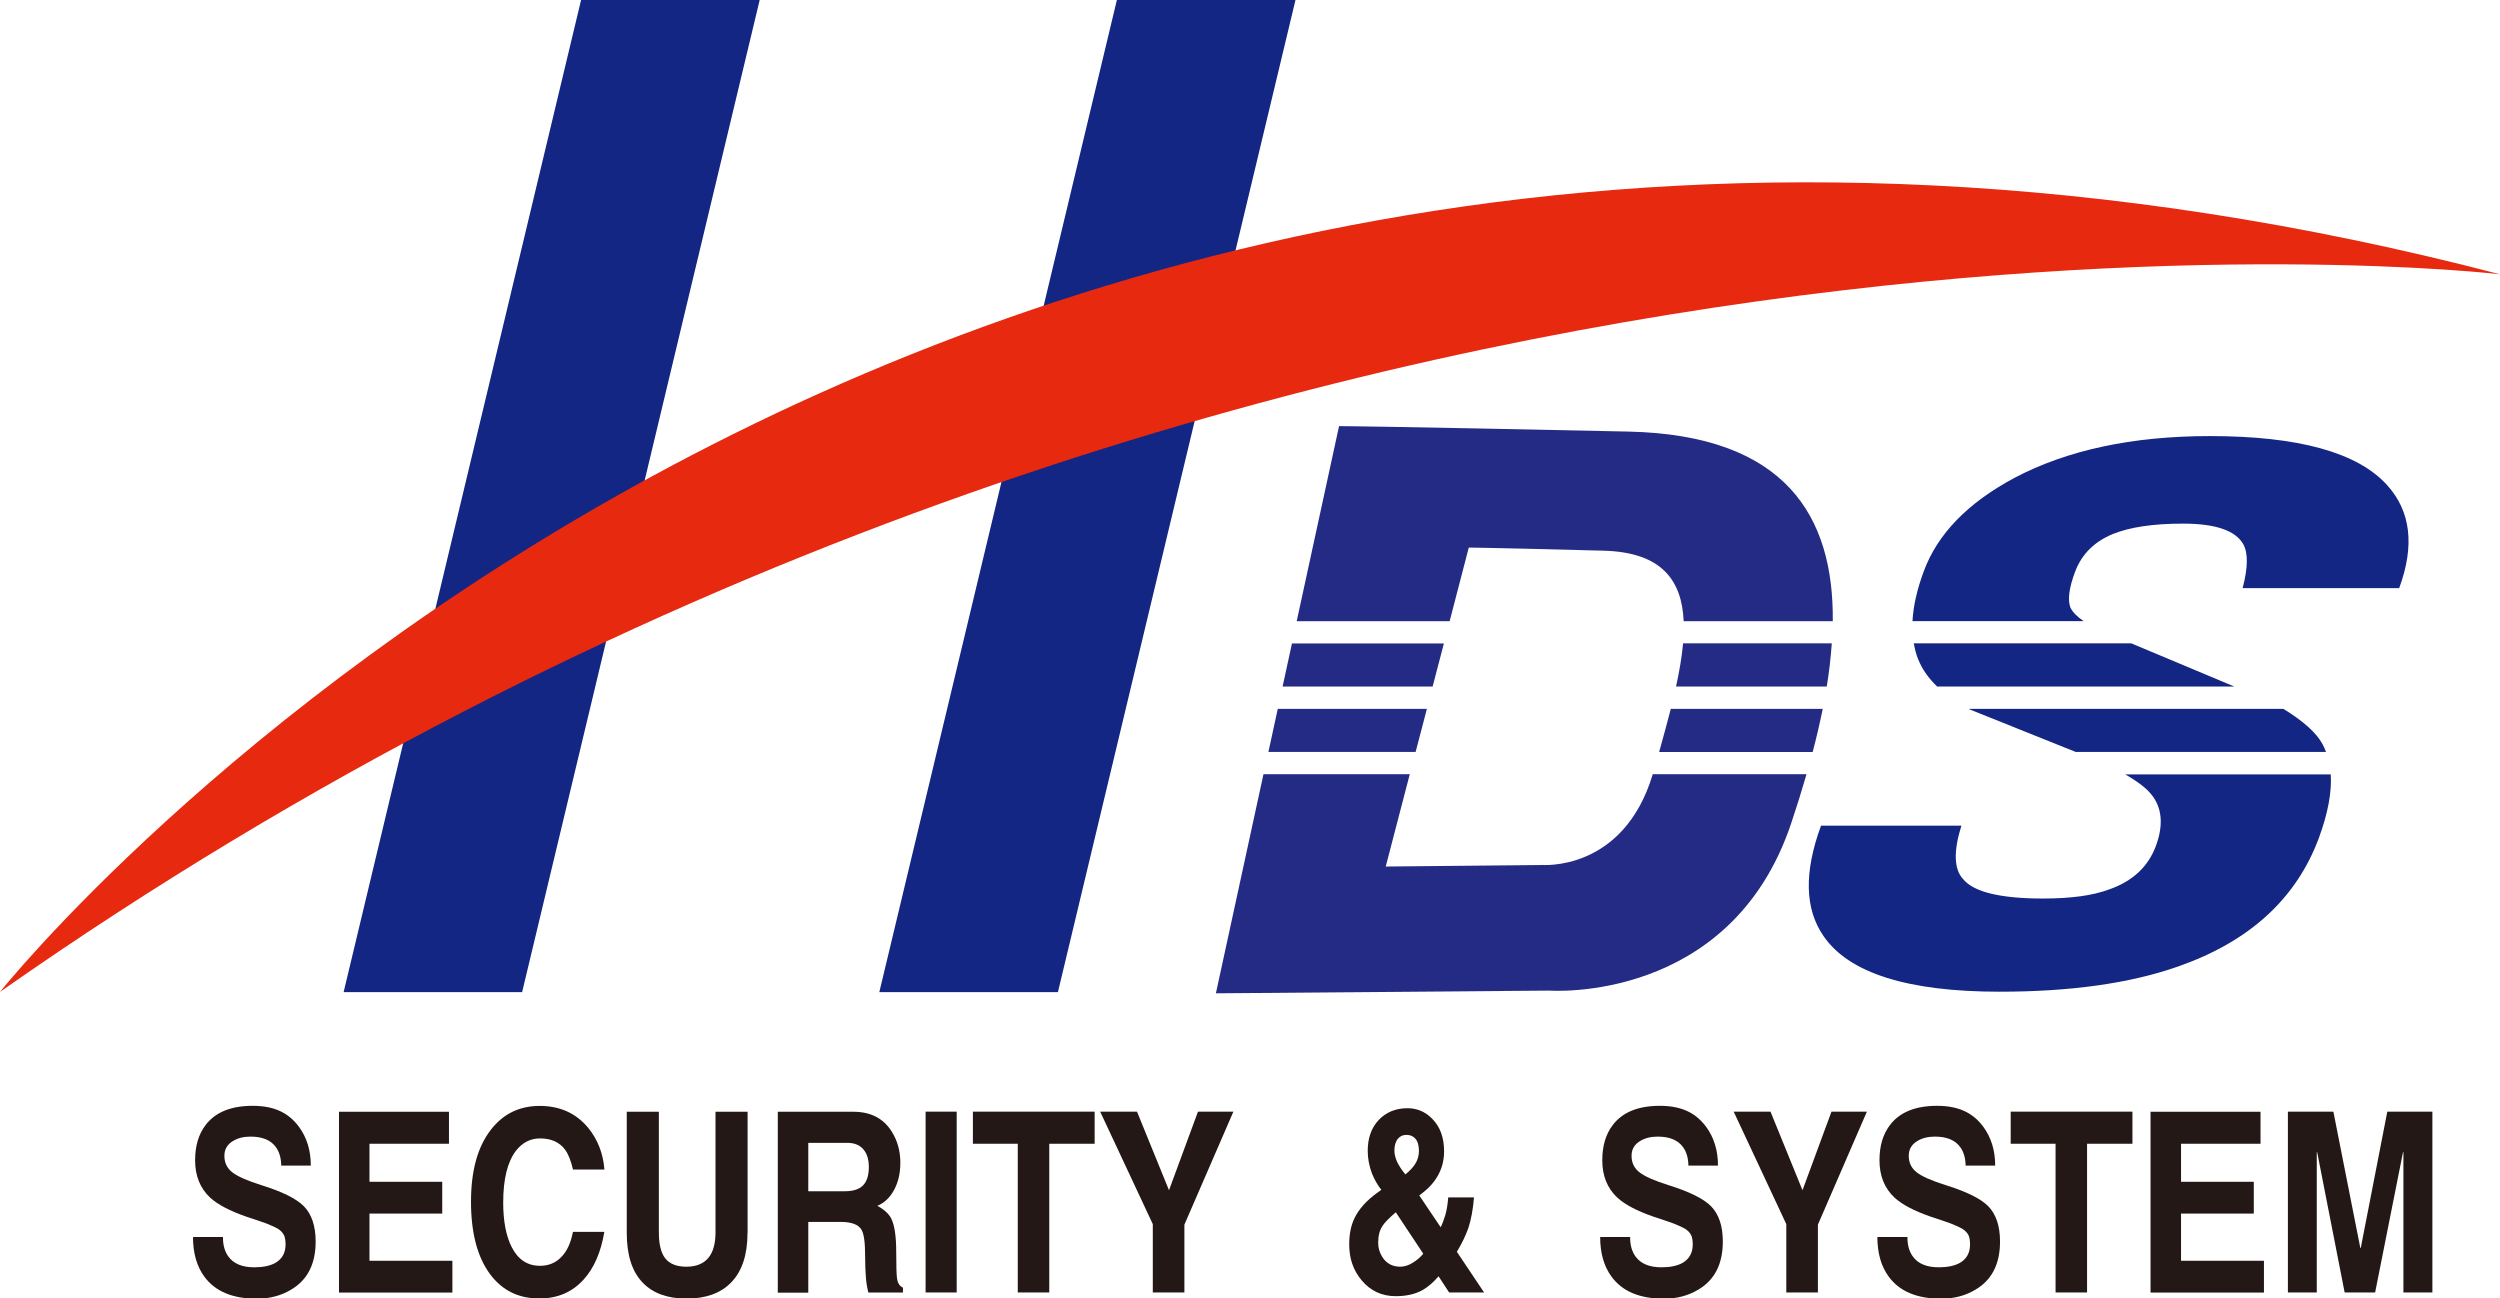<?xml version="1.0" encoding="UTF-8"?>
<svg id="_레이어_2" data-name="레이어 2" xmlns="http://www.w3.org/2000/svg" viewBox="0 0 248.46 129.05">
  <defs>
    <style>
      .cls-1 {
        fill: #132684;
      }

      .cls-2 {
        fill: #242b84;
      }

      .cls-3 {
        fill: #231815;
      }

      .cls-4 {
        fill: #e7290f;
      }
    </style>
  </defs>
  <g id="Layer_1" data-name="Layer 1">
    <g>
      <polygon class="cls-1" points="34.15 98.6 51.89 98.6 75.5 0 57.75 0 34.15 98.6"/>
      <polygon class="cls-1" points="87.39 98.6 105.14 98.6 128.75 0 111 0 87.39 98.6"/>
      <path class="cls-4" d="M0,98.58S89.72-14.15,248.46,27.26c0,0-125.38-14.96-248.46,71.32Z"/>
      <path class="cls-2" d="M153.19,85.97l-15.47.15,2.39-9.18h-14.54l-4.73,21.78,33.15-.27s18.02,1.34,24.03-16.64c.54-1.61,1.05-3.24,1.52-4.87h-15.28c-2.93,9.76-11.07,9.02-11.07,9.02Z"/>
      <path class="cls-2" d="M145.98,54.42s1.66,0,13.39.31c5.8.15,7.78,2.96,7.96,7.01h14.82c.1-10.42-4.66-18.52-20.37-18.85-25.14-.54-28.7-.54-28.7-.54l-4.21,19.39h15.2l1.9-7.31Z"/>
      <path class="cls-2" d="M181.55,68.23c.24-1.45.4-2.88.5-4.29h-14.78c-.12,1.35-.37,2.79-.7,4.29h14.98Z"/>
      <polygon class="cls-2" points="141.81 70.45 126.99 70.45 126.06 74.73 140.69 74.73 141.81 70.45"/>
      <path class="cls-2" d="M166.05,70.45c-.36,1.41-.76,2.85-1.16,4.29h15.26c.38-1.44.71-2.87,1-4.29h-15.1Z"/>
      <polygon class="cls-2" points="143.5 63.95 128.4 63.95 127.47 68.23 142.38 68.23 143.5 63.95"/>
      <path class="cls-1" d="M213.84,78.99c1.04,1.32,1.18,3.01.43,5.06-.77,2.09-2.33,3.54-4.67,4.35-1.6.6-3.78.9-6.54.9-4.24,0-6.89-.64-7.95-1.92-.92-.98-.98-2.76-.18-5.32h-13.95c-1.7,4.62-1.62,8.27.25,10.97,2.52,3.68,8.36,5.53,17.5,5.53,7.05,0,12.96-.83,17.72-2.5,7.11-2.48,11.78-6.75,14.02-12.81.89-2.43,1.28-4.52,1.17-6.29h-20.43c1.26.72,2.15,1.41,2.63,2.04Z"/>
      <path class="cls-1" d="M238.44,58.45c1.56-4.23,1.16-7.64-1.21-10.25-2.94-3.24-8.81-4.86-17.6-4.86-7.71,0-14.19,1.39-19.44,4.16-4.63,2.48-7.63,5.57-9,9.28-.67,1.81-1.04,3.46-1.12,4.95h17.01c-.67-.45-1.11-.91-1.32-1.36-.28-.77-.13-1.94.46-3.52.65-1.75,1.9-3.01,3.77-3.78,1.68-.68,4-1.03,6.97-1.03,3.22,0,5.21.68,5.99,2.05.49.9.46,2.35-.07,4.36h15.56Z"/>
      <path class="cls-1" d="M195.84,70.54l10.45,4.19h24.88c-.1-.27-.22-.53-.35-.78-.61-1.12-1.91-2.29-3.89-3.5h-31.25c.06.03.11.06.17.1Z"/>
      <path class="cls-1" d="M190.65,65.55c.38.96,1.01,1.85,1.87,2.68h29.53l-10.23-4.29h-21.62c.1.56.24,1.1.44,1.6Z"/>
      <g>
        <path class="cls-3" d="M22.16,122.92c-.01.81.17,1.46.54,1.96.51.71,1.37,1.07,2.58,1.07.87,0,1.57-.15,2.09-.44.67-.39,1.01-1,1.01-1.82,0-.39-.05-.69-.14-.9-.11-.24-.3-.45-.56-.63-.26-.16-.65-.35-1.19-.56-.35-.13-1.02-.36-2-.68-1.64-.57-2.85-1.2-3.61-1.9-1-.94-1.49-2.18-1.49-3.71,0-1.43.35-2.6,1.05-3.51.97-1.27,2.53-1.9,4.67-1.9s3.56.69,4.59,2.07c.79,1.07,1.19,2.36,1.19,3.87h-2.94c-.01-.75-.19-1.36-.53-1.83-.5-.7-1.34-1.05-2.53-1.05-.69,0-1.27.15-1.74.44-.57.34-.85.83-.85,1.47,0,.68.26,1.23.79,1.64.52.41,1.48.83,2.87,1.27,2.09.65,3.5,1.35,4.24,2.1.78.8,1.17,1.97,1.17,3.51,0,2.23-.81,3.82-2.44,4.78-1,.6-2.13.9-3.41.9-2.41,0-4.14-.73-5.21-2.19-.75-1.02-1.13-2.33-1.13-3.94h3Z"/>
        <path class="cls-3" d="M44.62,113.67h-7.9v3.78h7.23v3.16h-7.23v4.69h8.24v3.16h-11.27v-17.97h10.93v3.19Z"/>
        <path class="cls-3" d="M56.94,116.21c-.2-.86-.46-1.51-.78-1.95-.56-.75-1.39-1.12-2.49-1.12-.95,0-1.75.41-2.39,1.22-.84,1.1-1.27,2.82-1.27,5.14,0,1.85.28,3.33.84,4.43.63,1.25,1.57,1.87,2.81,1.87.86,0,1.57-.29,2.13-.88.56-.57.94-1.4,1.15-2.49h3.12c-.34,2.03-1.03,3.62-2.08,4.76-1.13,1.24-2.59,1.86-4.38,1.86-2.06,0-3.69-.8-4.89-2.41-1.27-1.71-1.9-4.11-1.9-7.21s.66-5.46,1.98-7.16c1.23-1.58,2.84-2.36,4.85-2.36s3.61.73,4.81,2.17c.96,1.17,1.49,2.56,1.62,4.15h-3.12Z"/>
        <path class="cls-3" d="M74.29,122.54c0,2.18-.55,3.82-1.64,4.93-1.04,1.06-2.51,1.59-4.41,1.59s-3.36-.53-4.37-1.59c-1.05-1.09-1.58-2.73-1.58-4.93v-12.05h3.19v11.99c0,1.17.21,2.03.62,2.56.44.57,1.15.85,2.12.85s1.71-.3,2.2-.9c.46-.57.69-1.41.69-2.51v-11.99h3.19v12.05Z"/>
        <path class="cls-3" d="M77.29,110.49h7.52c1.71,0,2.98.65,3.8,1.95.58.91.87,1.95.87,3.12,0,1.01-.2,1.89-.59,2.64-.42.8-.98,1.34-1.7,1.64.69.37,1.15.8,1.39,1.27.32.65.49,1.75.49,3.3,0,1.42.03,2.3.08,2.66.07.46.26.76.59.9v.49h-3.44c-.12-.47-.2-.96-.24-1.46-.05-.59-.08-1.31-.08-2.17,0-1.35-.12-2.22-.36-2.61-.3-.52-.99-.78-2.07-.78h-3.22v7.03h-3.03v-17.97ZM83.97,118.39c.81,0,1.4-.19,1.78-.56.4-.39.6-1.02.6-1.88,0-.63-.14-1.16-.42-1.56-.36-.54-.94-.81-1.73-.81h-3.87v4.81h3.65Z"/>
        <path class="cls-3" d="M95.08,128.45h-3.09v-17.97h3.09v17.97Z"/>
        <path class="cls-3" d="M104.27,128.45h-3.12v-14.78h-4.46v-3.19h12.1v3.19h-4.51v14.78Z"/>
        <path class="cls-3" d="M117.69,128.45h-3.12v-6.79l-5.23-11.18h3.66l3.18,7.81,2.88-7.81h3.52l-4.87,11.23v6.74Z"/>
        <path class="cls-3" d="M147.5,128.45h-3.48l-1.05-1.61c-.53.62-1.07,1.08-1.62,1.39-.74.4-1.62.59-2.63.59-1.38,0-2.5-.52-3.38-1.56-.84-.99-1.25-2.18-1.25-3.58,0-1.01.17-1.87.51-2.58.44-.94,1.23-1.82,2.38-2.63l.3-.22c-.39-.5-.7-1.05-.93-1.63-.28-.75-.42-1.49-.42-2.24,0-1.27.36-2.29,1.09-3.07.74-.78,1.7-1.17,2.87-1.17.93,0,1.74.34,2.42,1.02.81.8,1.21,1.89,1.21,3.27,0,1.11-.33,2.1-.99,2.98-.36.49-.86.95-1.47,1.39v.02l2.12,3.15c.19-.39.34-.8.47-1.24.14-.5.23-1.08.28-1.73h2.56c-.09,1.17-.28,2.18-.55,3.02-.26.75-.64,1.54-1.15,2.39l2.71,4.05ZM138.72,120.48c-.7.6-1.14,1.06-1.33,1.37-.28.42-.42.97-.42,1.63-.01.52.13,1.01.42,1.46.4.63,1,.95,1.78.95.43,0,.87-.15,1.31-.44.36-.23.69-.51.97-.85l-2.73-4.12ZM140.66,113.16c-.21-.24-.5-.37-.87-.37s-.63.12-.85.37c-.24.29-.36.69-.36,1.19,0,.34.09.71.26,1.1.17.37.45.8.83,1.27.42-.34.73-.67.95-1,.27-.41.4-.85.4-1.34,0-.54-.12-.94-.36-1.22Z"/>
        <path class="cls-3" d="M162.01,122.92c-.01.81.17,1.46.54,1.96.51.71,1.37,1.07,2.58,1.07.87,0,1.57-.15,2.09-.44.67-.39,1.01-1,1.01-1.82,0-.39-.05-.69-.14-.9-.11-.24-.3-.45-.56-.63-.26-.16-.65-.35-1.19-.56-.35-.13-1.02-.36-2-.68-1.64-.57-2.85-1.2-3.61-1.9-1-.94-1.49-2.18-1.49-3.71,0-1.43.35-2.6,1.05-3.51.97-1.27,2.53-1.9,4.67-1.9s3.56.69,4.59,2.07c.79,1.07,1.19,2.36,1.19,3.87h-2.94c-.01-.75-.19-1.36-.53-1.83-.5-.7-1.34-1.05-2.53-1.05-.69,0-1.27.15-1.74.44-.57.34-.85.83-.85,1.47,0,.68.26,1.23.79,1.64.52.41,1.48.83,2.87,1.27,2.08.65,3.5,1.35,4.24,2.1.78.8,1.17,1.97,1.17,3.51,0,2.23-.81,3.82-2.44,4.78-1,.6-2.13.9-3.41.9-2.41,0-4.14-.73-5.21-2.19-.75-1.02-1.13-2.33-1.13-3.94h3Z"/>
        <path class="cls-3" d="M180.65,128.45h-3.12v-6.79l-5.23-11.18h3.66l3.18,7.81,2.88-7.81h3.52l-4.87,11.23v6.74Z"/>
        <path class="cls-3" d="M189.57,122.92c-.01.81.17,1.46.54,1.96.51.71,1.37,1.07,2.58,1.07.87,0,1.57-.15,2.09-.44.67-.39,1.01-1,1.01-1.82,0-.39-.05-.69-.14-.9-.11-.24-.3-.45-.57-.63-.26-.16-.65-.35-1.19-.56-.35-.13-1.02-.36-2-.68-1.64-.57-2.85-1.2-3.61-1.9-1-.94-1.49-2.18-1.49-3.71,0-1.43.35-2.6,1.05-3.51.97-1.27,2.53-1.9,4.67-1.9s3.56.69,4.59,2.07c.79,1.07,1.19,2.36,1.19,3.87h-2.94c-.01-.75-.19-1.36-.53-1.83-.5-.7-1.34-1.05-2.53-1.05-.69,0-1.27.15-1.74.44-.57.34-.85.83-.85,1.47,0,.68.26,1.23.79,1.64.52.41,1.48.83,2.87,1.27,2.09.65,3.5,1.35,4.24,2.1.78.8,1.17,1.97,1.17,3.51,0,2.23-.81,3.82-2.44,4.78-1,.6-2.13.9-3.41.9-2.41,0-4.14-.73-5.21-2.19-.75-1.02-1.13-2.33-1.13-3.94h3Z"/>
        <path class="cls-3" d="M207.41,128.45h-3.12v-14.78h-4.46v-3.19h12.1v3.19h-4.51v14.78Z"/>
        <path class="cls-3" d="M224.66,113.67h-7.9v3.78h7.23v3.16h-7.23v4.69h8.24v3.16h-11.27v-17.97h10.93v3.19Z"/>
        <path class="cls-3" d="M241.76,128.45h-2.9v-13.94h-.04l-2.77,13.94h-3.03l-2.73-13.94h-.04v13.94h-2.87v-17.97h4.52l2.68,13.56h.04l2.64-13.56h4.48v17.97Z"/>
      </g>
    </g>
  </g>
</svg>